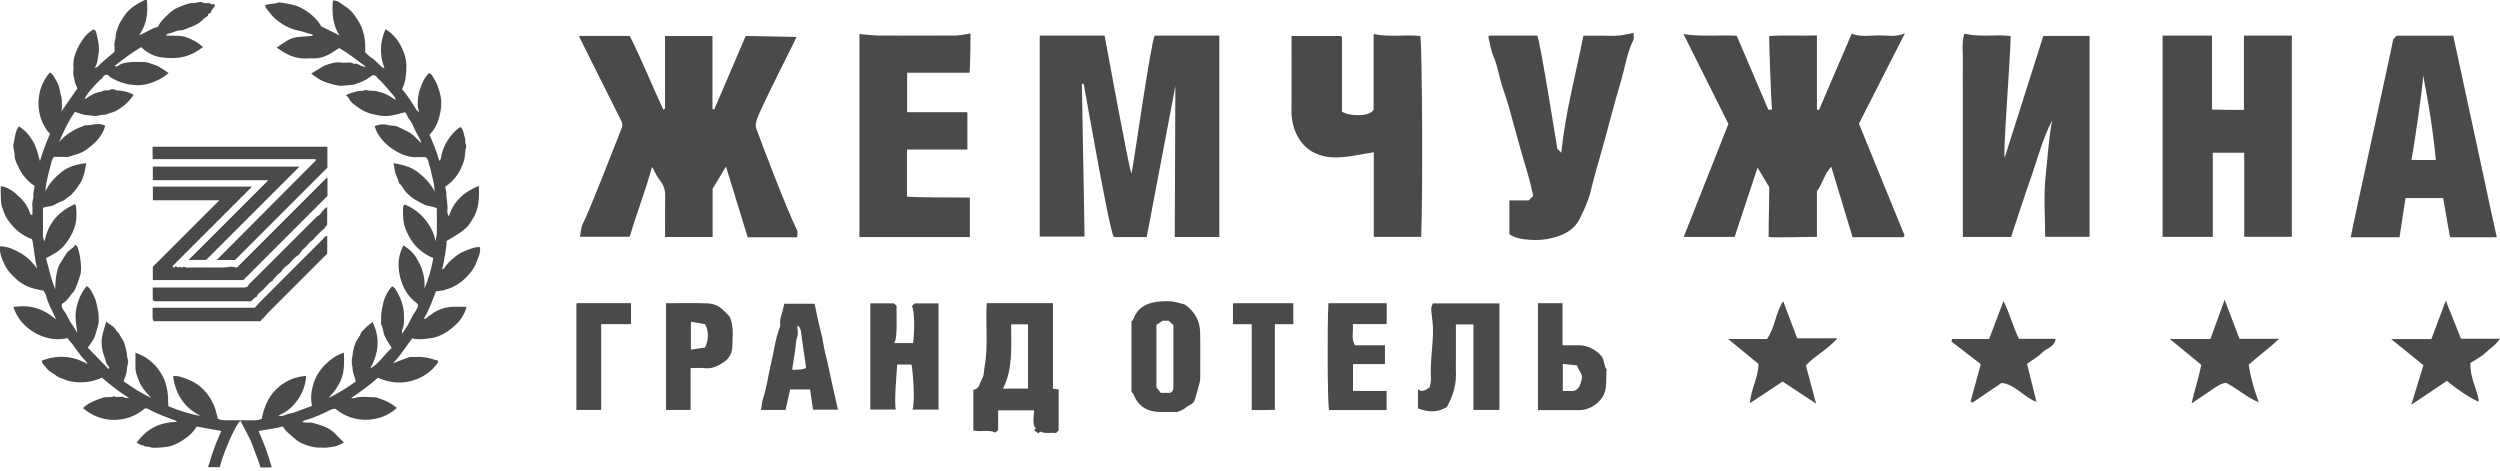 <svg width="170" height="32" viewBox="0 0 170 32" fill="none" xmlns="http://www.w3.org/2000/svg">
<g clip-path="url(#clip0_1376_589)">
<path d="M29.658 19.779C29.399 20.43 29.186 21.076 28.818 21.677C29.027 21.697 29.071 21.533 29.186 21.473C29.315 21.408 29.429 21.304 29.548 21.225C29.871 21.041 30.219 20.912 30.582 20.877C30.955 20.842 31.332 20.867 31.725 20.867C31.601 21.339 31.347 21.751 31.009 22.064C30.542 22.502 30.015 22.874 29.355 22.989C28.724 23.093 28.246 23.093 28.043 23.004C27.59 23.56 27.243 24.191 26.716 24.703C26.77 24.683 26.82 24.663 26.875 24.644C27.183 24.524 27.491 24.405 27.804 24.291C27.869 24.266 27.943 24.281 28.013 24.276C28.107 24.276 28.207 24.281 28.301 24.276C28.768 24.241 29.21 24.335 29.643 24.489C29.663 24.499 29.692 24.489 29.712 24.489C29.732 24.489 29.752 24.504 29.777 24.519V24.654C29.32 25.314 28.684 25.722 27.918 25.916C27.153 26.11 26.398 25.995 25.697 25.687C25.121 26.199 24.529 26.631 23.873 27.069C23.978 27.069 24.037 27.084 24.092 27.069C24.529 26.924 24.982 27.014 25.424 27.009C25.593 27.009 25.772 27.088 25.936 27.148C26.318 27.282 26.676 27.471 26.984 27.739C25.916 28.738 24.077 28.873 22.805 27.794C22.706 27.799 22.616 27.804 22.507 27.854C21.935 28.147 21.354 28.41 20.733 28.579C20.673 28.594 20.618 28.644 20.544 28.694C20.812 28.783 21.085 28.689 21.354 28.778C21.602 28.863 21.866 28.922 22.109 29.032C22.343 29.136 22.571 29.265 22.755 29.459C22.954 29.663 23.158 29.861 23.381 30.09C23.133 30.224 22.919 30.349 22.661 30.373C22.517 30.388 22.372 30.428 22.223 30.438C22.069 30.448 21.915 30.438 21.756 30.438C21.364 30.448 20.991 30.334 20.638 30.194C20.41 30.1 20.176 29.966 19.987 29.777C19.838 29.633 19.664 29.514 19.515 29.364C19.401 29.255 19.316 29.116 19.227 28.997C18.685 29.156 18.143 29.196 17.582 29.31C17.751 29.717 17.93 30.11 18.074 30.508C18.223 30.915 18.342 31.328 18.476 31.755C18.352 31.824 18.218 31.775 18.094 31.785C17.965 31.795 17.835 31.785 17.706 31.785C17.622 31.397 17.448 31.049 17.319 30.681C17.194 30.329 17.065 29.976 16.886 29.643C16.707 29.305 16.533 28.957 16.355 28.614C15.967 28.902 15.092 31.069 14.943 31.77H14.148C14.287 31.337 14.406 30.915 14.556 30.503C14.7 30.1 14.879 29.712 15.047 29.305C14.481 29.206 13.949 29.111 13.378 29.007C13.308 29.101 13.219 29.235 13.114 29.36C12.801 29.747 12.041 30.224 11.554 30.349C11.34 30.403 10.411 30.503 10.232 30.413C10.068 30.334 9.879 30.428 9.75 30.284C9.576 30.309 9.467 30.155 9.288 30.12C9.954 29.161 10.863 28.704 12.026 28.694C11.996 28.654 11.981 28.619 11.957 28.609C11.296 28.361 10.63 28.122 10.008 27.779C9.964 27.754 9.894 27.779 9.84 27.779C9.203 28.326 8.453 28.574 7.653 28.55C6.918 28.53 6.232 28.251 5.645 27.75C5.829 27.551 6.053 27.436 6.281 27.322C6.51 27.208 6.754 27.133 6.992 27.044C7.25 26.949 7.529 27.074 7.772 26.93C7.852 27.044 7.981 26.974 8.09 26.989C8.195 26.999 8.334 26.954 8.403 27.004C8.523 27.093 8.617 27.039 8.786 27.074C8.095 26.636 7.514 26.184 6.927 25.682C6.197 26.015 5.427 26.085 4.627 25.896C4.463 25.831 4.289 25.757 4.11 25.702C3.911 25.642 3.772 25.488 3.593 25.389C3.424 25.295 3.26 25.165 3.146 25.011C3.036 24.862 2.857 24.743 2.838 24.524C3.891 24.127 4.905 24.162 5.958 24.758C5.814 24.475 5.601 24.35 5.476 24.157C5.342 23.953 5.168 23.764 5.029 23.55C4.9 23.352 4.731 23.178 4.582 22.994C3.797 23.173 3.031 23.018 2.341 22.611C1.665 22.213 1.153 21.647 0.914 20.872C1.978 20.713 2.862 20.926 3.812 21.721C3.767 21.617 3.747 21.572 3.727 21.528C3.513 21.056 3.25 20.603 3.131 20.091C3.106 19.977 3.021 19.878 2.957 19.764C1.938 19.58 1.446 19.416 0.631 18.496C0.348 18.173 -0.104 17.259 0.005 16.747C0.537 16.747 0.989 16.981 1.436 17.234C1.878 17.488 2.216 17.855 2.529 18.263C2.341 17.607 2.336 16.941 2.182 16.265C1.923 16.181 1.67 16.037 1.416 15.867C1.073 15.634 0.81 15.331 0.567 15.003C0.358 14.725 0.248 14.392 0.139 14.069C0.075 13.88 0.065 13.666 0.055 13.457C0.04 13.199 0.055 12.935 0.055 12.657C0.586 12.737 0.954 13.045 1.312 13.383C1.68 13.726 1.943 14.123 2.077 14.6H2.201C2.201 14.382 2.221 14.153 2.197 13.934C2.172 13.706 2.296 13.502 2.271 13.283C2.241 13.055 2.361 12.851 2.346 12.632C2.336 12.623 2.331 12.613 2.321 12.607C2.003 12.439 1.774 12.16 1.565 11.887C1.387 11.653 1.257 11.375 1.133 11.102C1.059 10.933 0.989 10.739 0.994 10.555C0.999 10.297 0.86 10.043 0.919 9.8C0.999 9.472 1.014 9.134 1.143 8.821C1.178 8.741 1.237 8.667 1.282 8.592C1.705 8.846 2.003 9.203 2.246 9.611C2.485 10.004 2.569 10.456 2.718 10.953C2.922 10.277 3.141 9.69 3.399 9.109C2.346 7.976 2.365 6.048 3.399 4.925C3.618 5.044 3.707 5.288 3.822 5.476C3.936 5.675 4.035 5.909 4.07 6.162C4.1 6.391 4.209 6.614 4.204 6.858C4.199 7.096 4.244 7.34 4.169 7.588C4.532 7.067 4.895 6.545 5.263 6.013C5.203 5.854 5.094 5.67 5.074 5.481C5.049 5.278 4.945 5.084 4.989 4.865C5.009 4.751 4.999 4.627 4.989 4.507C4.965 4.1 5.079 3.727 5.243 3.359C5.442 2.922 5.7 2.525 5.983 2.271C6.093 2.172 6.217 2.092 6.341 2.003C6.5 2.023 6.54 2.177 6.56 2.276C6.664 2.738 6.788 3.21 6.699 3.682C6.644 3.976 6.654 4.284 6.43 4.627C6.56 4.572 6.614 4.562 6.649 4.532C6.763 4.428 6.863 4.309 6.982 4.204C7.236 3.986 7.494 3.772 7.782 3.528C7.782 3.419 7.802 3.265 7.782 3.116C7.752 2.902 7.857 2.708 7.862 2.5C7.862 2.296 7.946 2.107 8.001 1.913C8.085 1.605 8.274 1.357 8.443 1.093C8.781 0.562 9.303 0.268 9.849 4.55203e-05C9.884 -0.02 9.939 4.55203e-05 9.989 4.55203e-05C10.058 0.835 10.018 1.63 9.457 2.39C9.571 2.351 9.616 2.336 9.661 2.316C9.909 2.192 10.153 2.057 10.401 1.938C10.501 1.888 10.61 1.869 10.739 1.829C10.908 1.451 11.226 1.168 11.529 0.885C11.852 0.586 12.265 0.427 12.677 0.288C12.816 0.244 12.955 0.204 13.114 0.209C13.258 0.209 13.408 0.179 13.552 0.139C13.701 0.099 13.815 0.209 13.954 0.219C14.088 0.224 14.232 0.164 14.362 0.278C14.402 0.313 14.501 0.283 14.595 0.283C14.595 0.343 14.6 0.398 14.6 0.422C14.496 0.572 14.367 0.696 14.327 0.84C14.292 0.954 14.118 0.895 14.143 1.054C14.148 1.093 14.009 1.158 13.934 1.213C13.905 1.232 13.875 1.252 13.855 1.277C13.537 1.64 13.1 1.794 12.667 1.958C12.543 2.008 12.414 2.067 12.284 2.062C11.966 2.062 11.713 2.261 11.41 2.291C11.375 2.291 11.34 2.356 11.286 2.41C11.758 2.465 12.225 2.375 12.672 2.534C13.09 2.684 13.467 2.892 13.805 3.195C13.418 3.504 12.99 3.737 12.488 3.861C12.006 3.981 11.519 3.961 11.052 3.911C10.555 3.861 10.088 3.643 9.7 3.295C9.666 3.265 9.636 3.23 9.606 3.2C8.96 3.583 8.374 4.02 7.802 4.478C7.921 4.587 8.041 4.468 8.11 4.423C8.354 4.259 8.622 4.254 8.89 4.224C9.184 4.194 9.487 4.219 9.785 4.219C9.994 4.219 10.182 4.289 10.371 4.363C10.505 4.418 10.65 4.448 10.774 4.517C11.007 4.651 11.231 4.806 11.465 4.965C11.216 5.193 10.948 5.347 10.659 5.481C10.222 5.685 9.77 5.804 9.288 5.794C9.198 5.794 9.109 5.77 9.015 5.765C8.488 5.735 8.021 5.536 7.564 5.293C7.474 5.243 7.405 5.153 7.32 5.079C7.176 5.079 7.042 5.114 6.987 5.278C6.982 5.297 6.957 5.312 6.937 5.327C6.664 5.526 6.47 5.799 6.237 6.038C6.043 6.237 5.884 6.47 5.745 6.734C5.784 6.719 5.829 6.714 5.859 6.694C6.177 6.46 6.52 6.276 6.918 6.227C7.086 6.078 7.32 6.207 7.509 6.098C7.588 6.048 7.752 6.048 7.882 6.127C7.951 6.172 8.06 6.142 8.155 6.157C8.473 6.207 8.796 6.262 9.089 6.46C8.945 6.634 8.821 6.813 8.672 6.962C8.518 7.116 8.344 7.255 8.16 7.375C7.986 7.489 7.797 7.608 7.598 7.653C7.4 7.698 7.226 7.822 7.017 7.807C6.798 7.797 6.594 7.921 6.366 7.882C6.152 7.842 5.929 7.847 5.715 7.802C5.511 7.757 5.312 7.678 5.094 7.608C4.651 8.229 4.328 8.935 4.015 9.656C4.502 9.099 5.114 8.751 5.799 8.518C6.252 8.543 6.709 8.299 7.156 8.547C6.967 9.278 6.455 9.745 5.884 10.168C5.516 10.436 5.079 10.53 4.656 10.665C4.547 10.699 4.418 10.669 4.299 10.669H3.658C3.613 10.749 3.568 10.814 3.538 10.883C3.518 10.923 3.508 10.968 3.499 11.012C3.344 11.673 3.126 12.324 3.086 13.02C3.344 12.473 3.742 12.041 4.209 11.678C4.681 11.316 5.243 11.166 5.859 11.087C5.804 11.559 5.705 11.996 5.491 12.399C5.377 12.568 5.273 12.742 5.143 12.901C4.999 13.075 4.86 13.264 4.671 13.378C4.517 13.472 4.408 13.626 4.224 13.681C4.055 13.731 3.896 13.815 3.742 13.9C3.603 13.979 3.459 14.029 3.295 14.039C3.175 14.049 3.056 14.093 2.922 14.128C2.922 14.769 2.922 15.41 2.922 16.051C2.922 16.171 2.982 16.285 3.021 16.424C3.22 15.45 3.732 14.476 5.109 13.875C5.124 13.915 5.148 13.974 5.168 14.029C5.218 14.491 5.233 14.988 5.069 15.47C4.905 15.942 4.651 16.36 4.328 16.737C4.005 17.115 3.553 17.324 3.131 17.557C3.325 18.258 3.464 18.953 3.752 19.669C3.777 19.326 3.772 19.038 3.822 18.76C3.871 18.491 3.921 18.213 4.06 17.965C4.199 17.721 4.363 17.492 4.507 17.254C4.666 16.986 4.969 16.916 5.128 16.633C5.198 16.717 5.258 16.757 5.278 16.817C5.452 17.294 5.546 18.049 5.496 18.516C5.471 18.74 5.143 19.714 4.979 19.873C4.726 20.121 4.582 20.484 4.224 20.648C4.135 20.847 4.269 21.026 4.373 21.165C4.592 21.453 4.696 21.806 4.915 22.089C5.044 22.253 5.128 22.452 5.258 22.631C5.173 22.064 5.074 21.513 5.198 20.936C5.317 20.385 5.526 19.898 5.894 19.456C6.103 19.56 6.187 19.754 6.281 19.927C6.416 20.171 6.53 20.415 6.58 20.703C6.634 21.006 6.724 21.299 6.709 21.612C6.704 21.751 6.729 21.9 6.689 22.035C6.57 22.427 6.52 22.84 6.281 23.188C6.182 23.337 6.078 23.481 5.973 23.64C6.45 24.132 6.908 24.609 7.39 25.106C7.409 25.031 7.434 24.982 7.424 24.971C7.201 24.758 7.171 24.455 7.072 24.186C6.927 23.794 6.873 23.371 6.932 22.959C6.987 22.601 7.121 22.253 7.231 21.851C7.474 22.109 7.802 22.199 7.926 22.512C8.13 22.646 8.185 22.884 8.319 23.068C8.463 23.262 8.498 23.515 8.567 23.749C8.607 23.878 8.637 24.017 8.637 24.147C8.637 24.276 8.682 24.39 8.711 24.509C8.726 24.584 8.711 24.673 8.697 24.753C8.687 24.817 8.647 24.882 8.647 24.947C8.647 25.245 8.567 25.523 8.443 25.797C8.423 25.836 8.428 25.886 8.423 25.936C9.01 26.358 9.616 26.741 10.272 27.054C10.048 26.805 9.83 26.562 9.646 26.293C9.566 26.174 9.507 26.04 9.452 25.911C9.387 25.757 9.333 25.603 9.283 25.444C9.248 25.324 9.213 25.2 9.213 25.081C9.203 24.723 9.213 24.37 9.213 23.973C9.512 24.097 9.775 24.211 10.023 24.39C10.272 24.574 10.501 24.768 10.684 25.006C10.868 25.245 11.037 25.488 11.156 25.777C11.276 26.06 11.345 26.348 11.39 26.646C11.44 26.959 11.43 27.282 11.445 27.62C12.135 27.909 12.866 28.152 13.636 28.281C12.538 27.715 11.927 26.825 11.773 25.583C12.096 25.528 12.369 25.652 12.642 25.747C13.562 26.065 14.188 26.711 14.56 27.595C14.675 27.869 14.729 28.172 14.819 28.475C15.008 28.584 15.231 28.579 15.465 28.579C15.977 28.579 16.494 28.579 17.006 28.579C17.269 28.579 17.542 28.614 17.801 28.47C17.965 27.61 18.312 26.815 19.033 26.249C19.54 25.851 20.126 25.603 20.822 25.563C20.777 26.164 20.593 26.686 20.261 27.163C19.923 27.64 19.515 28.028 18.924 28.256C19.237 28.366 19.46 28.147 19.719 28.117C19.977 28.087 20.226 27.963 20.474 27.874C20.723 27.784 20.971 27.69 21.22 27.6C21.095 27.059 21.17 26.552 21.324 26.065C21.473 25.593 21.736 25.17 22.099 24.808C22.467 24.44 22.869 24.152 23.386 23.978C23.401 24.564 23.431 25.131 23.242 25.682C23.058 26.214 22.725 26.651 22.338 27.059C22.989 26.761 23.585 26.373 24.186 25.946C24.176 25.911 24.171 25.846 24.152 25.782C24.072 25.513 23.963 25.25 23.968 24.962C23.968 24.897 23.928 24.832 23.923 24.768C23.918 24.654 23.923 24.544 23.923 24.43C23.923 24.365 23.958 24.301 23.963 24.231C24.012 23.779 24.097 23.346 24.375 22.969C24.445 22.869 24.504 22.76 24.549 22.651C24.594 22.541 24.688 22.472 24.763 22.392C24.927 22.204 25.136 22.059 25.334 21.89C25.772 22.82 25.866 23.829 25.17 25.061C25.797 24.718 26.119 24.107 26.636 23.66C26.477 23.401 26.303 23.158 26.174 22.884C26.04 22.606 26.065 22.293 25.906 22.03C25.931 21.732 25.891 21.433 25.956 21.125C26.02 20.832 26.05 20.529 26.174 20.246C26.293 19.962 26.438 19.699 26.676 19.46C26.746 19.52 26.835 19.57 26.88 19.639C27.128 20.047 27.337 20.469 27.422 20.956C27.476 21.259 27.481 21.562 27.471 21.861C27.466 22.059 27.431 22.263 27.347 22.452C27.327 22.497 27.347 22.561 27.347 22.681C27.481 22.482 27.6 22.338 27.69 22.179C27.824 21.94 27.943 21.687 28.073 21.443C28.147 21.304 28.256 21.185 28.321 21.046C28.376 20.926 28.49 20.812 28.376 20.638C27.655 20.141 27.282 19.371 27.143 18.511C27.044 17.895 27.118 17.259 27.441 16.683C28.062 17.1 28.271 17.398 28.549 17.97C28.803 18.486 28.907 19.048 28.863 19.634C29.146 18.968 29.325 18.278 29.469 17.552C28.753 17.249 28.167 16.762 27.799 16.051C27.501 15.47 27.372 15.147 27.412 14.024C27.446 13.984 27.481 13.939 27.516 13.905C28.798 14.406 29.509 15.614 29.608 16.409C29.643 16.22 29.698 16.032 29.702 15.838C29.717 15.276 29.702 14.72 29.702 14.158C29.439 14.024 29.136 14.044 28.868 13.919C28.4 13.701 27.963 13.452 27.61 13.07C27.431 12.876 27.342 12.613 27.128 12.444C27.079 12.135 26.87 11.877 26.84 11.559C26.825 11.42 26.785 11.281 26.751 11.097C27.377 11.191 27.923 11.335 28.405 11.703C28.887 12.071 29.29 12.488 29.563 13.04C29.538 12.841 29.523 12.637 29.489 12.439C29.454 12.24 29.394 12.046 29.35 11.852C29.305 11.658 29.28 11.45 29.201 11.271C29.121 11.087 29.176 10.853 28.937 10.684C28.813 10.684 28.634 10.674 28.46 10.684C27.834 10.729 27.282 10.515 26.77 10.182C26.308 9.884 25.926 9.507 25.652 9.025C25.578 8.89 25.538 8.736 25.473 8.572C25.791 8.453 26.105 8.408 26.433 8.518C26.497 8.538 26.572 8.538 26.641 8.538C26.83 8.533 26.994 8.587 27.158 8.672C28.013 9.089 27.909 8.99 28.644 9.73C28.619 9.631 28.609 9.581 28.589 9.536C28.415 9.189 28.212 8.856 28.067 8.498C27.968 8.254 27.774 8.075 27.675 7.837C27.645 7.767 27.595 7.703 27.561 7.633C27.272 7.688 27.004 7.782 26.726 7.837C26.507 7.877 26.288 7.901 26.075 7.887C25.851 7.872 25.628 7.822 25.404 7.777C25.056 7.703 24.713 7.569 24.435 7.36C24.176 7.166 23.858 7.002 23.714 6.674C23.684 6.604 23.605 6.555 23.525 6.48C23.65 6.421 23.759 6.361 23.873 6.326C24.122 6.247 24.37 6.162 24.639 6.177C24.733 6.177 24.852 6.088 24.927 6.117C25.15 6.217 25.389 6.142 25.608 6.202C25.821 6.262 26.04 6.311 26.239 6.401C26.423 6.48 26.587 6.604 26.756 6.709C26.79 6.729 26.83 6.749 26.915 6.793C26.87 6.684 26.855 6.609 26.815 6.56C26.641 6.356 26.462 6.157 26.288 5.953C26.174 5.824 26.06 5.69 25.945 5.566C25.836 5.447 25.687 5.362 25.603 5.208C25.568 5.148 25.449 5.133 25.359 5.099C25.205 5.203 25.056 5.302 24.907 5.402C24.663 5.556 24.385 5.635 24.112 5.735C24.092 5.745 24.072 5.76 24.052 5.76C23.789 5.784 23.525 5.809 23.257 5.834C22.989 5.859 22.392 5.685 22.049 5.551C21.727 5.427 21.458 5.233 21.16 5.004C21.423 4.845 21.662 4.691 21.91 4.547C22.149 4.408 22.422 4.333 22.691 4.269C22.904 4.219 23.143 4.244 23.366 4.264C23.585 4.284 23.809 4.189 24.022 4.323C24.092 4.368 24.206 4.328 24.251 4.328C24.475 4.403 24.609 4.567 24.877 4.532C24.256 4.07 23.684 3.628 23.068 3.265C22.82 3.419 22.581 3.588 22.323 3.722C22.02 3.876 21.697 3.976 21.354 3.971C21.2 3.971 21.041 3.961 20.887 3.971C20.3 4.01 19.768 3.846 19.276 3.538C19.122 3.444 18.973 3.34 18.814 3.24C19.992 2.415 19.848 2.559 21.249 2.44C21.249 2.415 21.254 2.395 21.264 2.346C20.951 2.296 20.668 2.152 20.345 2.092C19.783 1.988 19.276 1.729 18.819 1.362C18.526 1.128 18.317 0.84 18.099 0.552C18.054 0.497 18.049 0.413 18.024 0.353C18.322 0.234 18.616 0.293 18.884 0.179C18.944 0.154 19.028 0.164 19.098 0.179C19.55 0.249 20.002 0.303 20.429 0.512C20.981 0.785 21.567 1.267 21.846 1.794C22.263 2.003 22.676 2.206 23.088 2.41C22.606 1.675 22.571 0.875 22.636 0.03C22.76 0.055 22.914 0.045 23.014 0.114C23.396 0.393 23.824 0.611 24.102 1.034C24.316 1.352 24.539 1.655 24.648 2.028C24.688 2.167 24.738 2.301 24.763 2.445C24.798 2.624 24.822 2.808 24.832 2.987C24.842 3.166 24.832 3.344 24.832 3.523C24.832 3.543 24.842 3.568 24.842 3.568C24.996 3.702 25.121 3.851 25.275 3.936C25.434 4.025 25.538 4.159 25.672 4.274C25.811 4.388 25.901 4.567 26.144 4.642C25.791 3.712 25.836 2.833 26.214 1.988C26.666 2.261 27.019 2.649 27.258 3.111C27.486 3.558 27.65 4.04 27.635 4.567C27.62 5.084 27.585 5.591 27.337 6.063C27.73 6.5 28.028 7.012 28.341 7.504C28.361 7.534 28.405 7.549 28.505 7.608C28.465 7.484 28.445 7.429 28.415 7.325C28.381 6.913 28.415 6.445 28.574 6.013C28.709 5.64 28.868 5.263 29.166 4.974C29.375 5.014 29.419 5.208 29.509 5.342C29.707 5.635 29.812 5.978 29.911 6.321C30.026 6.714 30.03 7.121 29.966 7.509C29.866 8.115 29.663 8.702 29.21 9.164C29.454 9.735 29.698 10.312 29.871 10.943C29.916 10.873 29.971 10.829 29.981 10.769C30.035 10.366 30.17 9.989 30.378 9.646C30.617 9.248 30.905 8.89 31.312 8.637C31.486 8.771 31.516 8.985 31.556 9.174C31.591 9.338 31.67 9.497 31.645 9.681C31.631 9.77 31.725 9.884 31.705 9.969C31.606 10.317 31.645 10.684 31.516 11.032C31.397 11.36 31.258 11.678 31.059 11.947C30.855 12.225 30.602 12.483 30.274 12.697C30.284 12.757 30.304 12.846 30.319 12.931C30.329 12.975 30.349 13.015 30.349 13.06C30.334 13.492 30.478 13.919 30.418 14.357C30.403 14.491 30.473 14.595 30.522 14.72C30.835 13.671 31.571 13.045 32.56 12.637C32.6 13.452 32.58 14.228 32.118 14.928C31.829 15.371 31.809 15.564 30.368 16.384C30.403 16.558 30.204 17.826 30.06 18.317C30.125 18.288 30.189 18.278 30.204 18.248C30.274 18.099 30.393 17.994 30.493 17.87C30.592 17.741 30.726 17.657 30.84 17.552C31.168 17.239 31.566 17.07 31.983 16.926C32.187 16.856 32.391 16.782 32.63 16.802C32.689 17.07 32.605 17.319 32.505 17.562C32.386 17.86 32.287 18.163 32.078 18.427C31.809 18.765 31.526 19.078 31.154 19.311C30.885 19.475 30.617 19.624 30.304 19.684C30.274 19.689 30.249 19.729 30.219 19.734C30.04 19.764 29.857 19.788 29.658 19.813V19.779ZM6.346 2.157H6.321V2.226H6.346V2.157ZM4.294 14.735V14.71H4.224V14.735H4.294Z" fill="#4A4A49"/>
<path d="M14.923 13.616H10.396V12.687H17.085C17.085 12.687 17.11 12.702 17.11 12.712C17.11 12.717 17.1 12.727 17.09 12.737C15.346 14.481 13.596 16.23 11.852 17.974C11.842 17.984 11.837 17.989 11.827 17.999C11.817 18.009 11.812 18.014 11.802 18.024C11.793 18.034 11.787 18.039 11.778 18.049C11.768 18.059 11.758 18.064 11.753 18.074C11.748 18.084 11.743 18.094 11.743 18.104C11.743 18.114 11.743 18.128 11.743 18.143C11.822 18.263 11.877 18.153 11.947 18.099C11.996 18.128 12.041 18.158 12.096 18.193C12.12 18.183 12.15 18.168 12.21 18.143C12.289 18.178 12.404 18.243 12.493 18.128C12.682 18.253 12.886 18.173 13.08 18.188C13.293 18.203 13.507 18.188 13.726 18.188H14.332C14.536 18.188 14.739 18.198 14.938 18.188C15.147 18.173 15.351 18.208 15.564 18.148C15.733 18.104 15.942 18.178 16.106 18.198C18.153 16.151 20.186 14.118 22.218 12.086C22.243 12.111 22.253 12.12 22.258 12.13C22.263 12.14 22.268 12.15 22.268 12.16C22.268 12.553 22.268 12.945 22.268 13.323C20.365 15.226 18.466 17.125 16.548 19.043H10.391V18.143C11.882 16.653 13.383 15.152 14.923 13.611V13.616Z" fill="#4A4A49"/>
<path d="M22.263 9.969V11.4C20.171 13.492 18.079 15.584 15.982 17.681H14.734C16.995 15.41 19.237 13.159 21.478 10.908C21.483 10.903 21.478 10.883 21.478 10.873C21.478 10.863 21.468 10.853 21.463 10.843C21.458 10.833 21.448 10.823 21.438 10.823C17.766 10.823 14.088 10.823 10.386 10.823C10.386 10.684 10.381 10.55 10.376 10.411C10.376 10.272 10.376 10.128 10.376 9.979H22.258L22.263 9.969Z" fill="#4A4A49"/>
<path d="M18.248 12.255H10.391V11.33H20.36C18.263 13.427 16.151 15.539 14.014 17.676H12.826C14.625 15.877 16.414 14.088 18.253 12.25L18.248 12.255Z" fill="#4A4A49"/>
<path d="M10.486 20.484L10.386 20.385V19.55H16.404C16.474 19.55 16.548 19.56 16.618 19.55C16.732 19.525 16.852 19.53 16.901 19.376C16.926 19.297 17.03 19.237 17.095 19.172C18.561 17.706 20.032 16.235 21.503 14.769C21.597 14.675 21.761 14.62 21.816 14.511C21.881 14.377 21.995 14.297 22.084 14.193C22.119 14.153 22.174 14.128 22.248 14.079V15.311C22.124 15.361 22.099 15.535 21.96 15.624C21.816 15.719 21.707 15.873 21.573 15.987C21.453 16.086 21.389 16.225 21.254 16.32C21.11 16.419 20.976 16.553 20.877 16.698C20.782 16.827 20.638 16.891 20.544 17.016C20.444 17.145 20.365 17.309 20.236 17.383C20.077 17.473 19.957 17.597 19.848 17.726C19.744 17.846 19.654 17.96 19.52 18.054C19.376 18.154 19.232 18.283 19.147 18.432C19.063 18.581 18.899 18.616 18.809 18.75C18.72 18.879 18.566 18.969 18.511 19.128C18.322 19.167 18.248 19.351 18.114 19.46C17.994 19.56 17.92 19.694 17.791 19.788C17.657 19.893 17.503 19.997 17.458 20.181C17.284 20.221 17.209 20.39 17.075 20.484H10.496H10.486Z" fill="#4A4A49"/>
<path d="M17.726 21.841H10.456C10.431 21.781 10.381 21.721 10.381 21.662C10.371 21.423 10.381 21.185 10.381 20.926H17.323C17.512 20.723 17.656 20.559 17.811 20.405C19.192 19.018 20.573 17.637 21.96 16.255C22.04 16.176 22.094 16.056 22.223 16.046C22.238 16.061 22.253 16.066 22.253 16.076C22.253 16.454 22.253 16.837 22.253 17.249C22.04 17.463 21.806 17.696 21.572 17.93C20.449 19.053 19.331 20.176 18.208 21.294C18.064 21.433 17.965 21.612 17.786 21.727C17.756 21.746 17.751 21.806 17.731 21.851L17.726 21.841Z" fill="#4A4A49"/>
<path d="M54.217 16.136H50.843C50.365 14.585 49.888 13.015 49.367 11.325C49.024 11.897 48.755 12.339 48.457 12.836V16.116H45.227C45.227 15.192 45.212 14.267 45.232 13.348C45.242 12.916 45.128 12.568 44.854 12.235C44.665 12.006 44.551 11.718 44.337 11.345C43.89 12.995 43.289 14.496 42.822 16.096H39.433C39.502 15.783 39.507 15.455 39.641 15.197C40.069 14.382 41.753 10.024 42.275 8.712C42.36 8.503 42.325 8.359 42.215 8.15C41.321 6.386 39.363 2.445 39.363 2.445H42.827C43.691 4.179 44.303 5.74 45.113 7.469C45.142 7.444 45.167 7.434 45.187 7.415C45.202 7.395 45.222 7.365 45.222 7.34C45.222 5.72 45.222 4.1 45.222 2.45H48.447V7.419C48.487 7.429 48.527 7.434 48.566 7.444C49.277 5.79 49.988 4.135 50.708 2.445L54.162 2.515C54.122 2.669 51.518 7.738 51.444 8.2C51.419 8.359 51.359 8.543 51.409 8.687C51.752 9.656 53.536 14.332 54.197 15.649C54.261 15.778 54.207 15.972 54.207 16.131L54.217 16.136Z" fill="#4A4A49"/>
<path d="M129.529 2.276C128.47 4.353 127.437 6.381 126.408 8.408C126.761 9.263 129.285 15.49 129.509 16.002C129.499 16.026 129.494 16.056 129.479 16.076C129.464 16.101 129.434 16.131 129.414 16.131C128.272 16.131 127.129 16.131 125.976 16.131C125.499 14.565 125.026 12.995 124.525 11.335C124.033 11.837 123.958 12.488 123.551 13V16.106C122.537 16.106 120.35 16.186 120.266 16.101C120.266 15.018 120.31 13.701 120.31 12.732C120.027 12.255 119.794 11.867 119.515 11.4L117.955 16.111H114.491C115.51 13.542 116.509 11.022 117.533 8.428C116.544 6.45 115.515 4.398 114.476 2.316C115.694 2.519 116.862 2.36 118.099 2.435C118.805 4.08 119.52 5.76 120.251 7.469C120.286 7.469 120.365 7.454 120.499 7.434C120.44 7.081 120.301 2.972 120.301 2.455C121.359 2.375 122.427 2.445 123.551 2.41V7.449C123.595 7.459 123.64 7.469 123.69 7.479C124.44 5.73 125.19 3.98 125.916 2.291C126.557 2.539 127.183 2.4 127.785 2.405C128.351 2.41 128.927 2.529 129.519 2.271L129.529 2.276Z" fill="#4A4A49"/>
<path d="M73.568 5.69C73.568 6.465 73.747 15.087 73.747 16.091H70.7V2.42H75.118C75.178 2.485 75.069 2.381 75.118 2.435C75.118 2.435 76.803 11.683 76.942 11.803C77.056 11.405 78.274 2.743 78.522 2.42H82.915V16.116H79.884L79.924 5.864C79.278 9.273 78.627 12.682 77.976 16.121H75.734C75.401 15.5 73.831 6.406 73.692 5.71C73.647 5.71 73.608 5.7 73.563 5.695L73.568 5.69Z" fill="#4A4A49"/>
<path d="M133.579 2.291C134.702 2.549 135.711 2.321 136.724 2.45C136.724 3.757 136.183 10.511 136.322 10.709C137.192 7.966 138.066 5.223 138.946 2.445H142.091V16.101H139.07C139.07 14.754 138.961 13.368 139.1 12.011C139.234 10.744 139.309 9.462 139.542 8.195C138.886 9.462 138.548 10.838 138.076 12.165C137.609 13.477 137.192 14.804 136.754 16.111H133.474V6.212C133.474 5.551 133.46 4.89 133.474 4.229C133.489 3.588 133.385 2.937 133.569 2.296L133.579 2.291Z" fill="#4A4A49"/>
<path d="M152.607 16.101V10.386H150.47V16.106H147.056V2.42H150.415V7.449C150.788 7.459 151.141 7.469 151.489 7.469C151.847 7.469 152.2 7.469 152.587 7.469V2.42H155.847V16.101H152.612H152.607Z" fill="#4A4A49"/>
<path d="M166.134 13.467H163.575C163.425 14.386 163.321 15.162 163.167 16.136H159.847C160.011 15.221 162.715 2.942 162.74 2.664C162.809 2.594 162.894 2.51 162.978 2.425H166.82C167.013 3.255 169.682 15.748 169.781 16.136H166.601C166.432 15.226 166.283 14.272 166.134 13.467ZM164.772 5.133C164.782 5.809 164.066 10.5 163.982 10.878H165.637C165.453 8.93 165.15 7.032 164.772 5.133Z" fill="#4A4A49"/>
<path d="M58.441 2.311C58.893 2.351 59.315 2.41 59.738 2.415C61.482 2.425 63.226 2.425 64.971 2.415C65.249 2.415 65.527 2.346 65.994 2.281C65.994 2.281 65.994 4.135 65.935 4.945H61.686V7.628H65.781V10.168H61.676C61.676 11.276 61.676 12.319 61.676 13.363C61.74 13.428 65.224 13.432 65.95 13.432V16.121H58.441V2.311Z" fill="#4A4A49"/>
<path d="M93.416 16.101C93.416 14.188 93.416 12.299 93.416 10.356C92.099 10.545 90.603 11.022 89.341 10.376C88.292 9.839 87.81 8.647 87.82 7.519C87.835 5.839 87.825 4.159 87.825 2.45H91.195C91.195 2.45 91.209 2.455 91.224 2.48C91.239 2.5 91.254 2.529 91.254 2.559C91.254 4.239 91.254 5.914 91.254 7.588C91.701 7.921 93.222 7.956 93.406 7.439V2.316C94.474 2.539 95.533 2.341 96.581 2.445C96.711 3.21 96.76 13.075 96.641 16.106H93.421L93.416 16.101Z" fill="#4A4A49"/>
<path d="M102.639 15.922V13.626H103.951C104.07 13.507 104.155 13.423 104.259 13.318C104.135 12.816 104.036 12.29 103.876 11.783C103.549 10.714 103.25 9.631 102.957 8.553C102.738 7.747 102.525 6.932 102.242 6.147C101.963 5.382 101.874 4.572 101.551 3.817C101.377 3.409 101.317 2.952 101.203 2.495C101.198 2.505 101.208 2.48 101.228 2.46C101.248 2.44 101.277 2.42 101.302 2.42C102.381 2.42 103.459 2.42 104.537 2.42C104.766 2.997 105.765 9.348 105.899 10.118C105.969 10.188 106.053 10.272 106.167 10.386C106.441 7.678 107.146 5.084 107.673 2.425H108.886C109.278 2.425 109.671 2.45 110.058 2.42C110.377 2.395 110.69 2.311 111.077 2.236C111.077 2.405 111.132 2.594 111.067 2.723C110.63 3.613 110.496 4.592 110.222 5.531C109.994 6.311 109.765 7.091 109.562 7.872C109.363 8.632 109.159 9.387 108.945 10.143C108.667 11.112 108.389 12.081 108.15 13.06C107.996 13.691 107.713 14.262 107.44 14.839C107.082 15.594 106.441 15.937 105.656 16.156C105.104 16.31 104.562 16.35 104.011 16.305C103.539 16.27 103.052 16.21 102.644 15.927L102.639 15.922Z" fill="#4A4A49"/>
<path d="M71.595 26.433C71.764 26.453 71.863 26.463 71.988 26.477V29.265C71.943 29.31 71.883 29.37 71.809 29.444C71.471 29.395 71.103 29.519 70.735 29.35C70.73 29.355 70.681 29.399 70.611 29.469C70.517 29.404 70.417 29.335 70.318 29.26C70.368 29.206 70.407 29.156 70.452 29.111C70.149 28.987 70.323 28.132 70.323 27.904H67.873V29.231C67.783 29.32 67.734 29.37 67.689 29.414C67.212 29.191 66.695 29.39 66.188 29.28V26.497C66.621 26.458 66.616 26.015 66.79 25.742C66.919 25.533 66.899 25.23 66.949 24.967C67.212 23.546 67.008 22.109 67.098 20.613H71.6V26.433H71.595ZM68.757 22.055C68.748 23.56 68.906 25.036 68.206 26.423H69.905V22.055H68.757Z" fill="#4A4A49"/>
<path d="M100.189 22.059H99.001V24.326C99.001 24.629 98.987 24.932 99.001 25.235C99.051 26.105 98.818 26.895 98.39 27.67C97.754 28.082 97.088 28.033 96.422 27.765V26.462C96.696 26.711 96.919 26.532 97.218 26.338C97.237 26.199 97.327 25.956 97.307 25.722C97.227 24.564 97.476 23.426 97.441 22.273C97.426 21.856 97.347 21.443 97.322 21.031C97.312 20.902 97.391 20.762 97.426 20.633H101.963V27.874H100.194V22.059H100.189Z" fill="#4A4A49"/>
<path d="M59.176 20.628H60.791C60.851 20.688 60.896 20.733 60.97 20.807C60.94 21.061 61.065 23.093 60.796 23.327H62.093C62.213 22.278 62.173 21.13 62.014 20.812C62.074 20.753 62.138 20.688 62.193 20.633H63.818V27.854H62.049C62.242 27.342 62.083 25.3 61.984 24.788H61.01C60.985 25.29 60.786 27.332 60.916 27.849H59.181V20.628H59.176Z" fill="#4A4A49"/>
<path d="M76.937 21.856C76.982 21.806 77.046 21.766 77.066 21.712C77.384 20.827 78.1 20.559 78.95 20.494C79.188 20.474 79.427 20.474 79.665 20.494C79.864 20.514 80.063 20.569 80.262 20.623C80.396 20.658 80.55 20.688 80.654 20.767C81.246 21.22 81.593 21.826 81.608 22.571C81.633 23.63 81.613 24.693 81.613 25.752C81.613 26.015 81.34 26.84 81.255 27.158C81.156 27.531 80.798 27.541 80.59 27.75C80.465 27.869 80.272 27.913 80.058 28.018C79.73 28.018 79.342 28.018 78.955 28.018C78.065 28.018 77.399 27.67 77.071 26.795C77.051 26.741 76.987 26.701 76.942 26.651V21.856H76.937ZM79.581 26.711C79.829 26.587 79.79 26.383 79.79 26.194C79.79 24.837 79.79 23.476 79.79 22.114C79.685 22.01 79.576 21.905 79.476 21.811H79.064C78.835 21.96 78.706 22.04 78.637 22.089V26.338C78.771 26.512 78.865 26.631 78.93 26.716H79.586L79.581 26.711Z" fill="#4A4A49"/>
<path d="M53.73 26.482C53.62 26.959 53.521 27.412 53.417 27.874H51.747C51.797 27.6 51.811 27.337 51.891 27.093C52.139 26.338 52.234 25.548 52.418 24.783C52.621 23.938 52.716 23.068 53.029 22.253C53.089 22.104 53.029 21.91 53.054 21.746C53.079 21.587 53.138 21.438 53.178 21.279C53.228 21.085 53.277 20.887 53.337 20.653H55.394C55.519 21.23 55.623 21.831 55.782 22.412C55.951 23.023 56.011 23.655 56.175 24.261C56.334 24.852 56.433 25.454 56.572 26.045C56.711 26.636 56.84 27.233 56.98 27.859H55.285C55.221 27.407 55.156 26.959 55.086 26.482H53.72H53.73ZM54.306 22.159C54.281 22.169 54.251 22.179 54.227 22.189C54.227 22.442 54.291 22.72 54.207 22.939C54.112 23.188 54.112 23.421 54.092 23.665C54.068 23.928 54.008 24.186 53.968 24.45C53.933 24.683 53.904 24.912 53.869 25.145C54.352 25.155 54.667 25.111 54.813 25.011C54.684 24.107 54.559 23.222 54.45 22.452C54.376 22.303 54.341 22.228 54.306 22.154V22.159Z" fill="#4A4A49"/>
<path d="M104.582 27.884V20.618C104.85 20.618 105.124 20.618 105.397 20.618C105.675 20.618 105.954 20.618 106.252 20.618V23.476C106.61 23.476 106.947 23.476 107.285 23.476C107.902 23.471 108.394 23.7 108.831 24.137C109.124 24.43 109.04 24.837 109.253 25.136C109.194 25.613 109.273 26.085 109.149 26.582C108.97 27.307 108.14 27.889 107.405 27.889C106.48 27.889 105.551 27.889 104.582 27.889V27.884ZM107.022 26.587C107.444 26.433 107.464 26.085 107.554 25.806C107.663 25.464 107.345 25.21 107.241 24.847C106.938 24.818 106.62 24.783 106.272 24.748C106.272 25.116 106.272 25.414 106.272 25.712C106.272 26.005 106.272 26.299 106.272 26.587H107.022Z" fill="#4A4A49"/>
<path d="M45.291 20.619C46.241 20.619 47.17 20.594 48.094 20.628C48.497 20.643 48.894 20.782 49.193 21.101C49.342 21.259 49.496 21.409 49.62 21.533C49.923 22.214 49.804 22.899 49.799 23.57C49.799 23.998 49.575 24.385 49.227 24.619C48.845 24.882 48.417 25.096 47.91 25.036C47.612 25.002 47.309 25.031 46.961 25.031V27.874H45.291V20.619ZM46.981 21.881V23.774C47.334 23.724 47.652 23.675 47.945 23.63C48.199 23.053 48.209 22.542 47.945 22.045C47.612 21.985 47.314 21.935 46.981 21.876V21.881Z" fill="#4A4A49"/>
<path d="M94.295 27.884H90.37C90.275 27.347 90.245 22.368 90.33 20.618H94.295V22.035H91.99C92.049 22.527 91.86 23.014 92.134 23.476H94.176V24.758H92.004V26.582H94.29V27.889L94.295 27.884Z" fill="#4A4A49"/>
<path d="M40.879 27.874H39.194V20.663C39.194 20.663 39.194 20.653 39.214 20.638C39.229 20.628 39.249 20.613 39.269 20.613C40.476 20.613 41.684 20.613 42.911 20.613V22.025C42.603 22.065 42.265 22.035 41.927 22.04C41.584 22.045 41.242 22.04 40.879 22.04V27.869V27.874Z" fill="#4A4A49"/>
<path d="M87.944 22.045H86.692V27.869C86.424 27.874 86.175 27.879 85.927 27.884C85.668 27.884 85.415 27.884 85.117 27.884V22.045H83.84V20.658C83.84 20.658 83.84 20.648 83.859 20.638C83.874 20.628 83.894 20.618 83.914 20.618C85.251 20.618 86.588 20.618 87.944 20.618V22.05V22.045Z" fill="#4A4A49"/>
<path d="M167.992 24.673C167.933 25.642 168.445 26.438 168.569 27.307C168.261 27.253 167.043 26.472 166.392 25.896C165.607 26.423 164.822 26.949 163.972 27.521C164.245 26.626 164.509 25.762 164.792 24.832C164.111 24.281 163.401 23.704 162.601 23.058H165.334C165.662 22.179 165.985 21.324 166.313 20.444C166.656 21.309 166.994 22.149 167.346 23.033H170C169.702 23.481 169.324 23.689 169.031 23.973C168.728 24.266 168.325 24.46 167.992 24.678V24.673Z" fill="#4A4A49"/>
<path d="M121.215 25.946C120.479 26.433 119.754 26.915 118.994 27.417C119.063 26.443 119.585 25.623 119.575 24.743C118.894 24.186 118.253 23.665 117.513 23.053H120.156C120.718 22.243 120.733 21.259 121.255 20.479C121.563 21.294 121.871 22.114 122.209 23.004H124.947C124.251 23.789 123.397 24.196 122.8 24.847C123.019 25.672 123.238 26.482 123.496 27.451C122.656 26.895 121.955 26.433 121.22 25.946H121.215Z" fill="#4A4A49"/>
<path d="M150.306 23.058C150.639 22.139 150.942 21.304 151.275 20.385C151.618 21.289 151.946 22.144 152.284 23.038H154.982C154.277 23.709 153.606 24.177 152.91 24.798C153.024 25.568 153.258 26.433 153.596 27.357C152.796 27.034 152.219 26.482 151.419 26.055C151.196 26.005 150.907 26.164 150.629 26.353C150.132 26.691 149.635 27.024 149.029 27.431C149.228 26.507 149.516 25.717 149.685 24.808C149.034 24.276 148.328 23.694 147.548 23.053H150.296L150.306 23.058Z" fill="#4A4A49"/>
<path d="M133.996 27.312C134.23 26.457 134.463 25.598 134.687 24.783C134.622 24.703 134.608 24.678 134.588 24.663C134.568 24.648 134.543 24.643 134.523 24.629C133.922 24.166 133.315 23.704 132.714 23.237C132.699 23.227 132.714 23.187 132.714 23.158C132.714 23.133 132.724 23.108 132.739 23.053H135.259C135.567 22.233 135.88 21.418 136.237 20.474C136.685 21.369 136.888 22.223 137.286 23.038H139.781C139.721 23.605 139.184 23.66 138.901 23.948C138.603 24.251 138.22 24.46 137.838 24.738C138.041 25.563 138.26 26.427 138.479 27.327C137.599 26.999 137.033 26.134 136.103 26.04C135.413 26.507 134.771 26.944 134.125 27.382C134.081 27.357 134.041 27.327 133.996 27.302V27.312Z" fill="#4A4A49"/>
</g>
<defs>
<clipPath id="clip0_1376_589">
<rect width="170" height="31.805" fill="white"/>
</clipPath>
</defs>
</svg>
